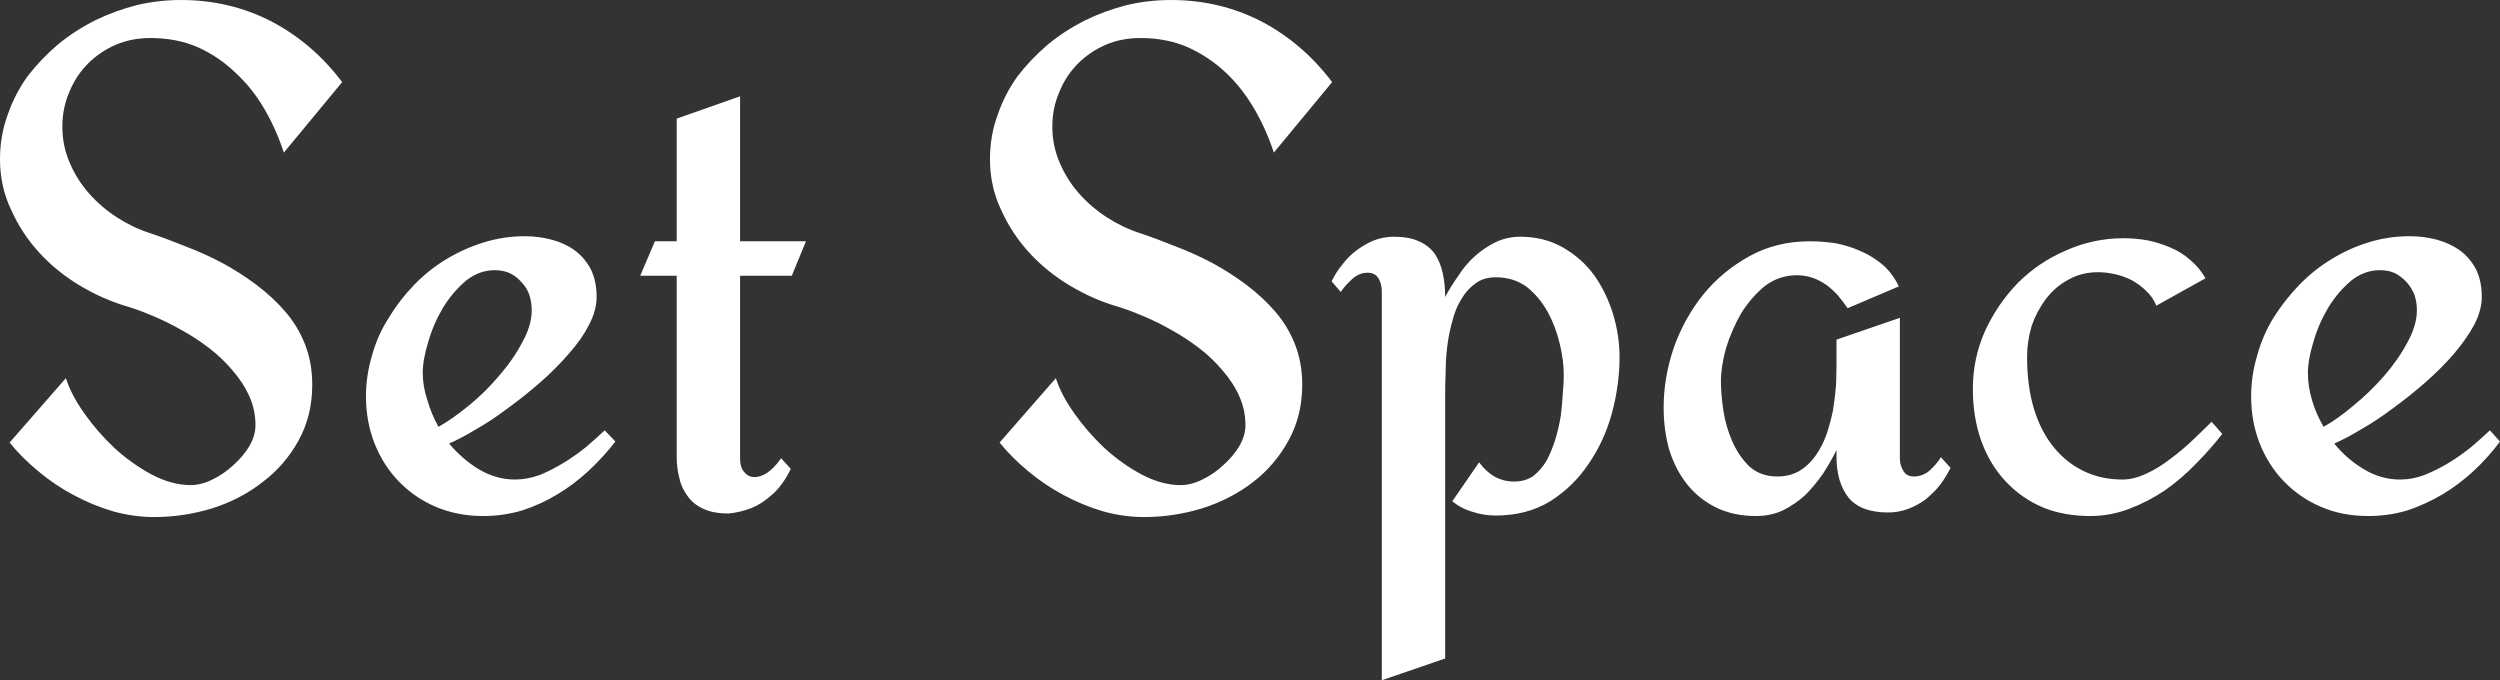 <svg data-v-423bf9ae="" xmlns="http://www.w3.org/2000/svg" viewBox="0 0 220.507 60" class="font"><rect x="0" y="0" width="220.507" height="60" fill="#333333" stroke="none"/><!----><!----><!----><g data-v-423bf9ae="" id="8619e5fd-dfea-4062-bdbb-08d5fc289d81" fill="white" transform="matrix(4.471,0,0,4.471,-2.37,-13.368)"><path d="M7.28 4.61L7.28 4.61L6.13 6.00Q5.98 5.54 5.74 5.13Q5.50 4.72 5.17 4.42Q4.85 4.11 4.43 3.92Q4.01 3.74 3.50 3.74L3.50 3.74Q3.13 3.74 2.82 3.87Q2.50 4.01 2.27 4.24Q2.03 4.48 1.90 4.80Q1.76 5.12 1.76 5.49L1.76 5.49Q1.76 5.87 1.91 6.21Q2.05 6.54 2.29 6.81Q2.53 7.08 2.84 7.28Q3.15 7.48 3.49 7.59L3.49 7.59Q3.82 7.70 4.19 7.85Q4.56 7.99 4.92 8.18Q5.27 8.37 5.59 8.61Q5.91 8.85 6.16 9.14Q6.41 9.43 6.55 9.79Q6.69 10.15 6.69 10.58L6.69 10.58Q6.69 11.19 6.42 11.68Q6.15 12.17 5.71 12.50Q5.28 12.84 4.71 13.02Q4.15 13.19 3.57 13.19L3.57 13.19Q3.17 13.19 2.77 13.08Q2.36 12.96 1.99 12.76Q1.61 12.56 1.29 12.29Q0.96 12.02 0.72 11.72L0.72 11.72L1.83 10.45Q1.93 10.77 2.19 11.14Q2.45 11.51 2.79 11.83Q3.13 12.14 3.52 12.35Q3.92 12.56 4.29 12.56L4.29 12.56Q4.50 12.56 4.72 12.45Q4.95 12.34 5.14 12.16Q5.33 11.99 5.45 11.79Q5.57 11.58 5.57 11.38L5.57 11.38Q5.57 11.08 5.45 10.81Q5.33 10.54 5.12 10.30Q4.92 10.06 4.66 9.86Q4.40 9.66 4.11 9.50Q3.83 9.34 3.54 9.22Q3.26 9.10 3.02 9.03L3.02 9.03Q2.55 8.89 2.10 8.62Q1.65 8.35 1.31 7.98Q0.96 7.60 0.75 7.13Q0.53 6.67 0.53 6.13L0.53 6.13Q0.53 5.67 0.68 5.26Q0.82 4.85 1.07 4.50Q1.33 4.16 1.67 3.87Q2.01 3.59 2.41 3.39Q2.80 3.20 3.23 3.09Q3.66 2.99 4.10 2.99L4.10 2.99Q5.06 2.99 5.88 3.41Q6.70 3.84 7.28 4.61ZM12.46 11.48L12.67 11.70Q12.43 12.01 12.14 12.28Q11.86 12.54 11.53 12.74Q11.20 12.94 10.83 13.06Q10.46 13.17 10.06 13.17L10.06 13.17Q9.56 13.17 9.13 12.99Q8.71 12.81 8.40 12.49Q8.09 12.17 7.92 11.74Q7.75 11.31 7.75 10.81L7.75 10.81Q7.75 10.40 7.87 10.00Q7.98 9.60 8.20 9.26Q8.41 8.91 8.70 8.61Q8.99 8.31 9.34 8.10Q9.69 7.89 10.08 7.77Q10.47 7.65 10.88 7.65L10.88 7.65Q11.16 7.65 11.42 7.72Q11.68 7.79 11.87 7.93Q12.07 8.08 12.19 8.31Q12.30 8.54 12.30 8.85L12.30 8.85Q12.30 9.11 12.15 9.40Q12.00 9.69 11.75 9.97Q11.50 10.26 11.18 10.54Q10.87 10.81 10.54 11.05Q10.22 11.29 9.92 11.46Q9.62 11.64 9.39 11.74L9.39 11.74Q9.65 12.05 9.98 12.25Q10.32 12.45 10.69 12.45L10.69 12.45Q10.93 12.45 11.18 12.36Q11.42 12.26 11.65 12.12Q11.88 11.98 12.09 11.81Q12.30 11.63 12.46 11.48L12.46 11.48ZM11.02 9.11L11.02 9.11Q11.02 8.95 10.97 8.80Q10.92 8.66 10.82 8.56Q10.73 8.45 10.59 8.38Q10.46 8.32 10.29 8.32L10.29 8.32Q9.98 8.32 9.72 8.53Q9.46 8.75 9.27 9.06Q9.08 9.38 8.98 9.73Q8.87 10.08 8.87 10.35L8.87 10.35Q8.87 10.61 8.96 10.88Q9.04 11.16 9.18 11.41L9.18 11.41Q9.45 11.26 9.78 10.99Q10.10 10.73 10.37 10.41Q10.65 10.09 10.83 9.75Q11.02 9.41 11.02 9.11ZM15.94 12.03L16.13 12.24Q15.97 12.57 15.76 12.75Q15.56 12.93 15.36 13.01L15.36 13.01Q15.13 13.10 14.90 13.12L14.90 13.12Q14.59 13.12 14.39 13.02Q14.20 12.93 14.09 12.77Q13.97 12.61 13.93 12.41Q13.88 12.22 13.88 12.01L13.88 12.01L13.88 8.43L13.16 8.43L13.45 7.75L13.88 7.75L13.88 5.33L15.13 4.89L15.13 7.75L16.43 7.75L16.15 8.43L15.13 8.43L15.13 12.04Q15.13 12.21 15.21 12.30Q15.29 12.40 15.40 12.40Q15.52 12.41 15.66 12.32Q15.80 12.23 15.94 12.03L15.94 12.03ZM26.81 4.61L26.81 4.61L25.66 6.00Q25.51 5.54 25.27 5.13Q25.03 4.72 24.71 4.42Q24.38 4.11 23.96 3.92Q23.54 3.74 23.03 3.74L23.03 3.74Q22.66 3.74 22.35 3.87Q22.03 4.01 21.80 4.24Q21.56 4.48 21.43 4.80Q21.29 5.12 21.29 5.49L21.29 5.49Q21.29 5.87 21.44 6.21Q21.58 6.54 21.82 6.81Q22.06 7.08 22.37 7.28Q22.68 7.48 23.02 7.59L23.02 7.59Q23.35 7.70 23.72 7.85Q24.09 7.99 24.45 8.18Q24.80 8.37 25.12 8.61Q25.44 8.85 25.69 9.14Q25.94 9.43 26.08 9.79Q26.22 10.15 26.22 10.58L26.22 10.58Q26.22 11.19 25.95 11.68Q25.68 12.17 25.25 12.50Q24.81 12.84 24.24 13.02Q23.68 13.19 23.10 13.19L23.10 13.19Q22.70 13.19 22.30 13.08Q21.89 12.96 21.52 12.76Q21.14 12.56 20.82 12.29Q20.49 12.02 20.25 11.72L20.25 11.72L21.36 10.45Q21.46 10.77 21.72 11.14Q21.98 11.51 22.32 11.83Q22.66 12.14 23.05 12.35Q23.45 12.56 23.82 12.56L23.82 12.56Q24.03 12.56 24.25 12.45Q24.48 12.34 24.67 12.16Q24.86 11.99 24.98 11.79Q25.10 11.58 25.10 11.38L25.10 11.38Q25.10 11.08 24.98 10.81Q24.86 10.54 24.65 10.30Q24.45 10.06 24.19 9.86Q23.93 9.66 23.64 9.50Q23.36 9.34 23.07 9.22Q22.79 9.10 22.55 9.03L22.55 9.03Q22.08 8.89 21.63 8.62Q21.18 8.35 20.84 7.98Q20.49 7.60 20.28 7.13Q20.06 6.67 20.06 6.13L20.06 6.13Q20.06 5.67 20.21 5.26Q20.35 4.85 20.60 4.50Q20.86 4.16 21.20 3.87Q21.54 3.59 21.94 3.39Q22.33 3.20 22.76 3.09Q23.19 2.99 23.63 2.99L23.63 2.99Q24.59 2.99 25.41 3.41Q26.23 3.84 26.81 4.61ZM30.04 13.16L30.04 13.16Q29.80 13.16 29.59 13.09Q29.37 13.03 29.18 12.88L29.18 12.88L29.71 12.11Q29.84 12.29 30.01 12.39Q30.19 12.49 30.40 12.49L30.40 12.49Q30.62 12.49 30.78 12.38Q30.93 12.26 31.04 12.08Q31.14 11.89 31.21 11.67Q31.28 11.44 31.32 11.20Q31.35 10.97 31.36 10.76Q31.38 10.54 31.38 10.39L31.38 10.39Q31.38 10.10 31.30 9.77Q31.22 9.43 31.06 9.14Q30.90 8.85 30.65 8.65Q30.39 8.46 30.04 8.46L30.04 8.46Q29.80 8.46 29.64 8.58Q29.47 8.70 29.36 8.89Q29.24 9.08 29.18 9.33Q29.11 9.58 29.08 9.83Q29.05 10.08 29.05 10.32Q29.04 10.55 29.04 10.73L29.04 10.73L29.04 15.98L27.79 16.41L27.79 8.74Q27.79 8.60 27.73 8.49Q27.66 8.37 27.51 8.37L27.51 8.37Q27.34 8.37 27.20 8.50Q27.06 8.63 26.98 8.75L26.98 8.75L26.80 8.54Q26.88 8.37 27.01 8.21Q27.13 8.05 27.29 7.93Q27.45 7.81 27.64 7.73Q27.83 7.66 28.03 7.66L28.03 7.66Q28.33 7.66 28.52 7.75Q28.71 7.83 28.83 7.99Q28.94 8.15 28.99 8.37Q29.04 8.59 29.04 8.85L29.04 8.85Q29.15 8.64 29.30 8.43Q29.44 8.21 29.63 8.04Q29.81 7.88 30.03 7.77Q30.26 7.66 30.52 7.66L30.52 7.66Q30.99 7.66 31.36 7.87Q31.73 8.08 31.98 8.42Q32.22 8.76 32.35 9.18Q32.48 9.60 32.48 10.04L32.48 10.04Q32.48 10.58 32.33 11.14Q32.18 11.69 31.87 12.14Q31.57 12.59 31.11 12.88Q30.65 13.16 30.04 13.16ZM38.82 12.01L39.01 12.22Q38.92 12.40 38.80 12.56Q38.68 12.71 38.52 12.84Q38.36 12.96 38.17 13.03Q37.98 13.10 37.78 13.10L37.78 13.10Q37.24 13.10 37.00 12.81Q36.76 12.51 36.76 12.00L36.76 12.00L36.76 11.87Q36.64 12.11 36.49 12.34Q36.33 12.57 36.14 12.76Q35.94 12.94 35.70 13.06Q35.46 13.17 35.17 13.17L35.17 13.17Q34.73 13.17 34.38 13.00Q34.04 12.83 33.81 12.54Q33.58 12.25 33.46 11.86Q33.35 11.47 33.35 11.03L33.35 11.03Q33.35 10.44 33.55 9.85Q33.76 9.26 34.14 8.79Q34.52 8.33 35.05 8.04Q35.58 7.75 36.23 7.75L36.23 7.75Q36.49 7.75 36.75 7.79Q37.01 7.84 37.25 7.95Q37.48 8.05 37.68 8.22Q37.87 8.39 37.99 8.64L37.99 8.64L36.98 9.07Q36.89 8.94 36.79 8.82Q36.68 8.70 36.56 8.61Q36.43 8.52 36.29 8.47Q36.14 8.42 35.98 8.42L35.98 8.42Q35.63 8.42 35.35 8.63Q35.08 8.85 34.88 9.17Q34.69 9.50 34.58 9.86Q34.48 10.22 34.48 10.51L34.48 10.51Q34.48 10.77 34.53 11.10Q34.58 11.42 34.71 11.71Q34.84 12.00 35.05 12.20Q35.27 12.39 35.59 12.39L35.59 12.39Q35.84 12.39 36.03 12.28Q36.21 12.17 36.34 11.99Q36.47 11.81 36.56 11.57Q36.64 11.33 36.69 11.09Q36.73 10.84 36.75 10.60Q36.76 10.36 36.76 10.17L36.76 10.17L36.76 9.69L38.01 9.26L38.01 12.03Q38.01 12.17 38.08 12.28Q38.14 12.39 38.29 12.39L38.29 12.39Q38.46 12.39 38.60 12.27Q38.74 12.14 38.82 12.01L38.82 12.01ZM44.16 11.31L44.37 11.55Q44.13 11.86 43.84 12.15Q43.56 12.44 43.23 12.67Q42.90 12.89 42.53 13.03Q42.16 13.17 41.76 13.17L41.76 13.17Q41.25 13.17 40.83 13.00Q40.41 12.82 40.10 12.49Q39.79 12.16 39.62 11.70Q39.45 11.23 39.45 10.66L39.45 10.66Q39.45 10.06 39.69 9.52Q39.94 8.98 40.34 8.57Q40.75 8.16 41.29 7.93Q41.83 7.69 42.42 7.69L42.42 7.69Q42.66 7.69 42.89 7.73Q43.13 7.78 43.34 7.87Q43.56 7.96 43.74 8.12Q43.92 8.27 44.04 8.48L44.04 8.48L43.07 9.02Q43.00 8.85 42.87 8.73Q42.75 8.61 42.59 8.52Q42.43 8.44 42.26 8.40Q42.08 8.36 41.92 8.36L41.92 8.36Q41.59 8.36 41.33 8.51Q41.07 8.65 40.89 8.89Q40.71 9.13 40.61 9.42Q40.52 9.72 40.52 10.03L40.52 10.03Q40.52 10.62 40.66 11.07Q40.80 11.52 41.06 11.83Q41.31 12.13 41.65 12.29Q41.99 12.45 42.40 12.45L42.40 12.45Q42.63 12.45 42.88 12.33Q43.12 12.22 43.35 12.04Q43.58 11.87 43.79 11.67Q44.00 11.47 44.16 11.31L44.16 11.31ZM49.65 11.48L49.85 11.70Q49.62 12.01 49.33 12.28Q49.05 12.54 48.72 12.74Q48.38 12.94 48.02 13.06Q47.65 13.17 47.25 13.17L47.25 13.17Q46.74 13.17 46.32 12.99Q45.90 12.81 45.59 12.49Q45.28 12.17 45.11 11.74Q44.94 11.31 44.94 10.81L44.94 10.81Q44.94 10.40 45.06 10.00Q45.17 9.60 45.38 9.26Q45.60 8.91 45.89 8.61Q46.18 8.31 46.53 8.10Q46.87 7.89 47.26 7.77Q47.65 7.65 48.06 7.65L48.06 7.65Q48.35 7.65 48.61 7.72Q48.86 7.79 49.06 7.93Q49.26 8.08 49.38 8.31Q49.49 8.54 49.49 8.85L49.49 8.85Q49.49 9.11 49.34 9.40Q49.18 9.69 48.94 9.97Q48.69 10.26 48.37 10.54Q48.06 10.81 47.73 11.05Q47.41 11.29 47.11 11.46Q46.81 11.64 46.58 11.74L46.58 11.74Q46.83 12.05 47.17 12.25Q47.50 12.45 47.88 12.45L47.88 12.45Q48.12 12.45 48.36 12.36Q48.61 12.26 48.84 12.12Q49.07 11.98 49.28 11.81Q49.49 11.63 49.65 11.48L49.65 11.48ZM48.21 9.11L48.21 9.11Q48.21 8.95 48.16 8.80Q48.10 8.66 48.01 8.56Q47.91 8.45 47.78 8.38Q47.65 8.32 47.48 8.32L47.48 8.32Q47.17 8.32 46.91 8.53Q46.65 8.75 46.46 9.06Q46.27 9.38 46.17 9.73Q46.06 10.08 46.06 10.35L46.06 10.35Q46.06 10.61 46.14 10.88Q46.22 11.16 46.37 11.41L46.37 11.41Q46.64 11.26 46.96 10.99Q47.28 10.73 47.56 10.41Q47.84 10.09 48.02 9.75Q48.21 9.41 48.21 9.11Z"></path></g><!----><!----></svg>